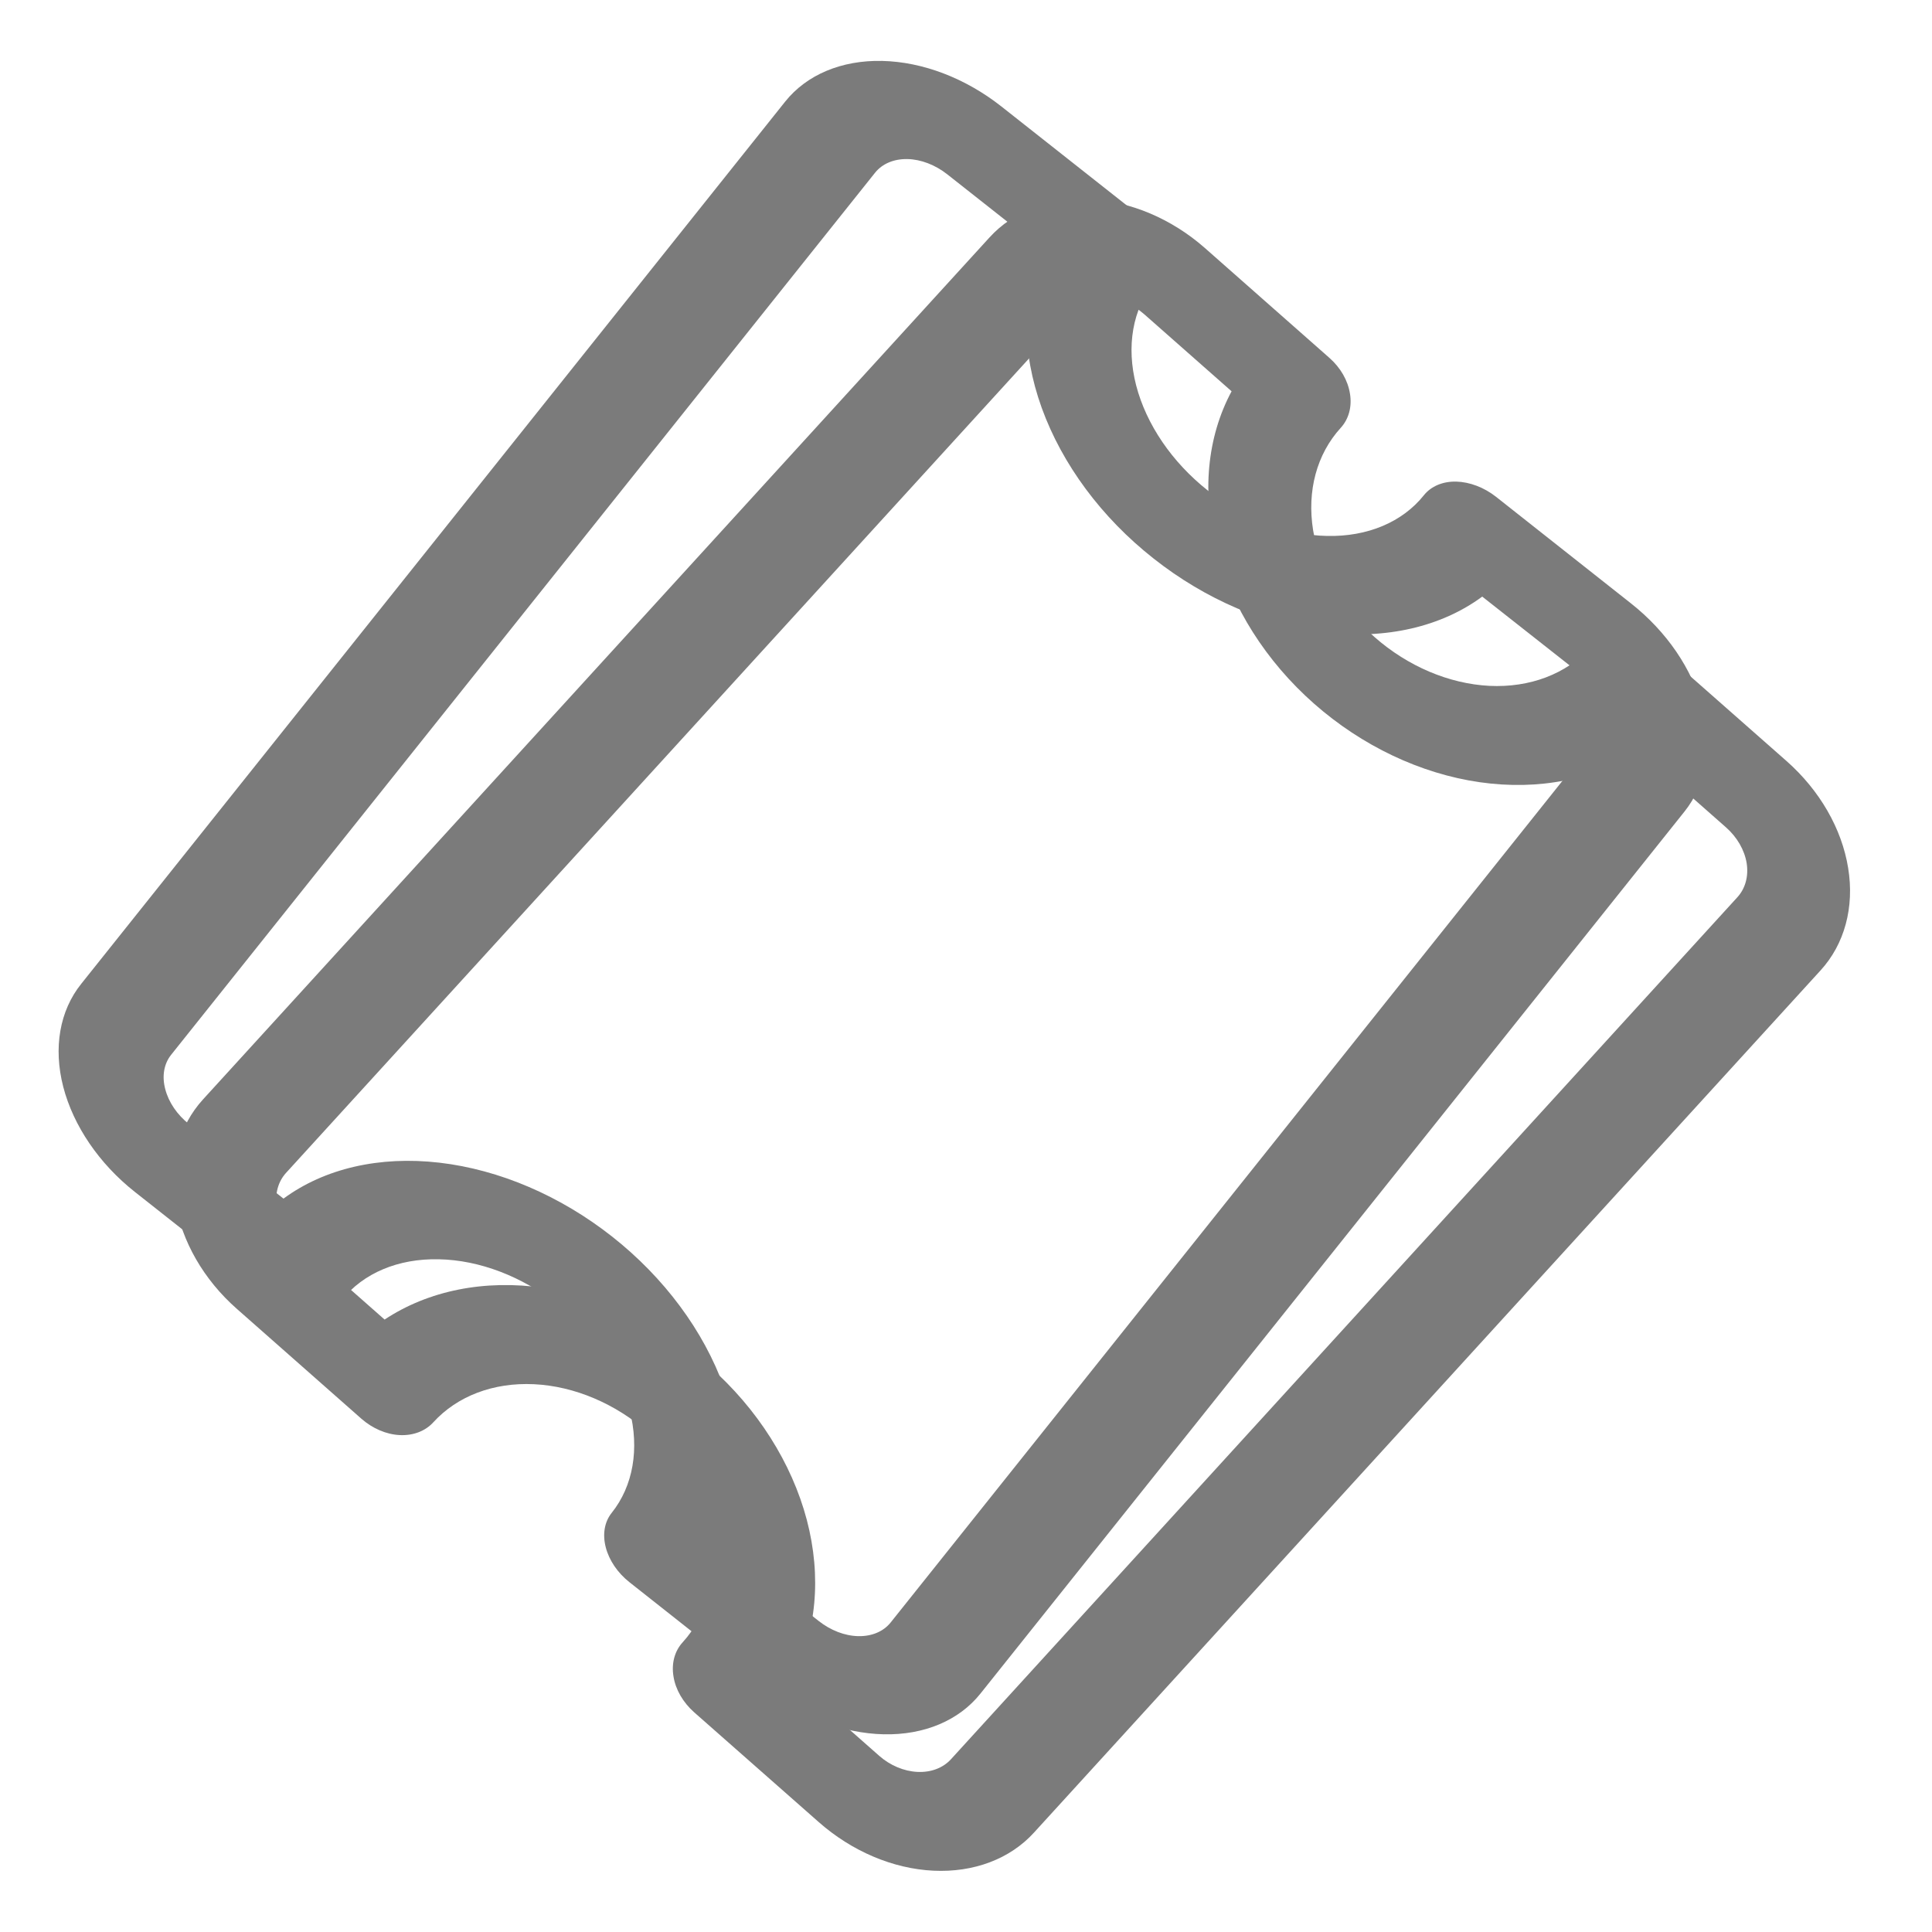 <svg width="15" height="15" viewBox="0 0 15 15" fill="none" xmlns="http://www.w3.org/2000/svg">
<path d="M1.839 10.162C1.582 9.936 1.41 9.637 1.361 9.332C1.312 9.028 1.389 8.741 1.576 8.536L7.682 1.844C7.868 1.639 8.15 1.533 8.463 1.548C8.777 1.563 9.097 1.699 9.354 1.925L10.322 2.779C10.408 2.855 10.465 2.954 10.481 3.056C10.498 3.157 10.472 3.253 10.41 3.321C10.223 3.526 10.146 3.812 10.195 4.117C10.245 4.422 10.416 4.721 10.673 4.947C10.93 5.173 11.25 5.309 11.564 5.325C11.878 5.34 12.159 5.233 12.346 5.029C12.408 4.96 12.502 4.925 12.606 4.93C12.711 4.935 12.818 4.98 12.903 5.056L13.871 5.909C14.128 6.136 14.3 6.434 14.349 6.739C14.399 7.044 14.321 7.331 14.134 7.535L8.028 14.228C7.842 14.433 7.56 14.539 7.247 14.524C6.933 14.509 6.613 14.373 6.356 14.146L5.388 13.293C5.303 13.217 5.245 13.118 5.229 13.016C5.212 12.914 5.238 12.819 5.3 12.751C5.487 12.546 5.564 12.259 5.515 11.955C5.466 11.65 5.294 11.351 5.037 11.125C4.78 10.898 4.46 10.762 4.146 10.747C3.832 10.732 3.551 10.838 3.364 11.043C3.302 11.111 3.208 11.147 3.104 11.142C2.999 11.137 2.893 11.091 2.807 11.016L1.839 10.162ZM2.221 9.106C2.159 9.174 2.133 9.269 2.149 9.371C2.166 9.473 2.223 9.572 2.309 9.648L2.986 10.245C3.326 10.02 3.762 9.932 4.222 9.999C4.681 10.065 5.136 10.28 5.508 10.609C5.88 10.937 6.147 11.358 6.264 11.8C6.38 12.242 6.34 12.678 6.148 13.034L6.826 13.632C6.911 13.707 7.018 13.752 7.123 13.757C7.227 13.762 7.321 13.727 7.383 13.659L13.489 6.966C13.551 6.898 13.577 6.803 13.561 6.701C13.544 6.599 13.487 6.5 13.401 6.424L12.724 5.827C12.384 6.052 11.948 6.139 11.488 6.073C11.029 6.007 10.574 5.791 10.202 5.463C9.83 5.135 9.563 4.714 9.446 4.272C9.33 3.83 9.371 3.394 9.562 3.038L8.884 2.44C8.799 2.365 8.692 2.319 8.587 2.314C8.483 2.309 8.389 2.345 8.327 2.413L2.221 9.106Z" fill="#7B7B7B"/>
<path d="M1.047 9.254C0.77 9.035 0.57 8.742 0.491 8.438C0.413 8.135 0.463 7.847 0.631 7.638L6.096 0.789C6.263 0.58 6.534 0.466 6.849 0.473C7.164 0.48 7.496 0.607 7.774 0.826L8.822 1.653C8.914 1.726 8.981 1.823 9.007 1.925C9.033 2.026 9.016 2.122 8.961 2.192C8.793 2.401 8.743 2.689 8.821 2.992C8.9 3.296 9.1 3.589 9.377 3.808C9.655 4.028 9.988 4.155 10.303 4.161C10.617 4.168 10.888 4.054 11.055 3.845C11.111 3.775 11.201 3.737 11.306 3.739C11.411 3.742 11.522 3.784 11.615 3.857L12.662 4.684C12.94 4.903 13.14 5.196 13.218 5.5C13.296 5.803 13.246 6.091 13.079 6.3L7.613 13.148C7.446 13.358 7.175 13.472 6.861 13.465C6.546 13.458 6.213 13.331 5.935 13.112L4.888 12.285C4.795 12.212 4.729 12.114 4.703 12.013C4.677 11.912 4.693 11.816 4.749 11.746C4.916 11.537 4.966 11.249 4.888 10.946C4.81 10.642 4.61 10.349 4.332 10.13C4.054 9.91 3.722 9.783 3.407 9.777C3.092 9.77 2.821 9.884 2.654 10.093C2.598 10.163 2.508 10.201 2.403 10.199C2.298 10.196 2.187 10.154 2.095 10.081L1.047 9.254ZM1.329 8.189C1.273 8.259 1.256 8.355 1.283 8.456C1.309 8.557 1.375 8.655 1.468 8.728L2.201 9.306C2.519 9.072 2.946 8.973 3.412 9.027C3.877 9.081 4.351 9.284 4.754 9.602C5.156 9.919 5.463 10.332 5.621 10.771C5.78 11.209 5.78 11.646 5.623 12.007L6.356 12.585C6.448 12.658 6.559 12.701 6.664 12.703C6.769 12.705 6.859 12.667 6.915 12.597L12.381 5.749C12.436 5.679 12.453 5.583 12.427 5.482C12.401 5.381 12.334 5.283 12.242 5.21L11.508 4.632C11.191 4.866 10.763 4.965 10.298 4.911C9.833 4.857 9.358 4.654 8.956 4.336C8.553 4.019 8.247 3.606 8.088 3.167C7.93 2.729 7.929 2.292 8.087 1.931L7.354 1.353C7.261 1.28 7.15 1.237 7.045 1.235C6.94 1.233 6.85 1.271 6.794 1.341L1.329 8.189Z" fill="#7B7B7B"/>
</svg>
